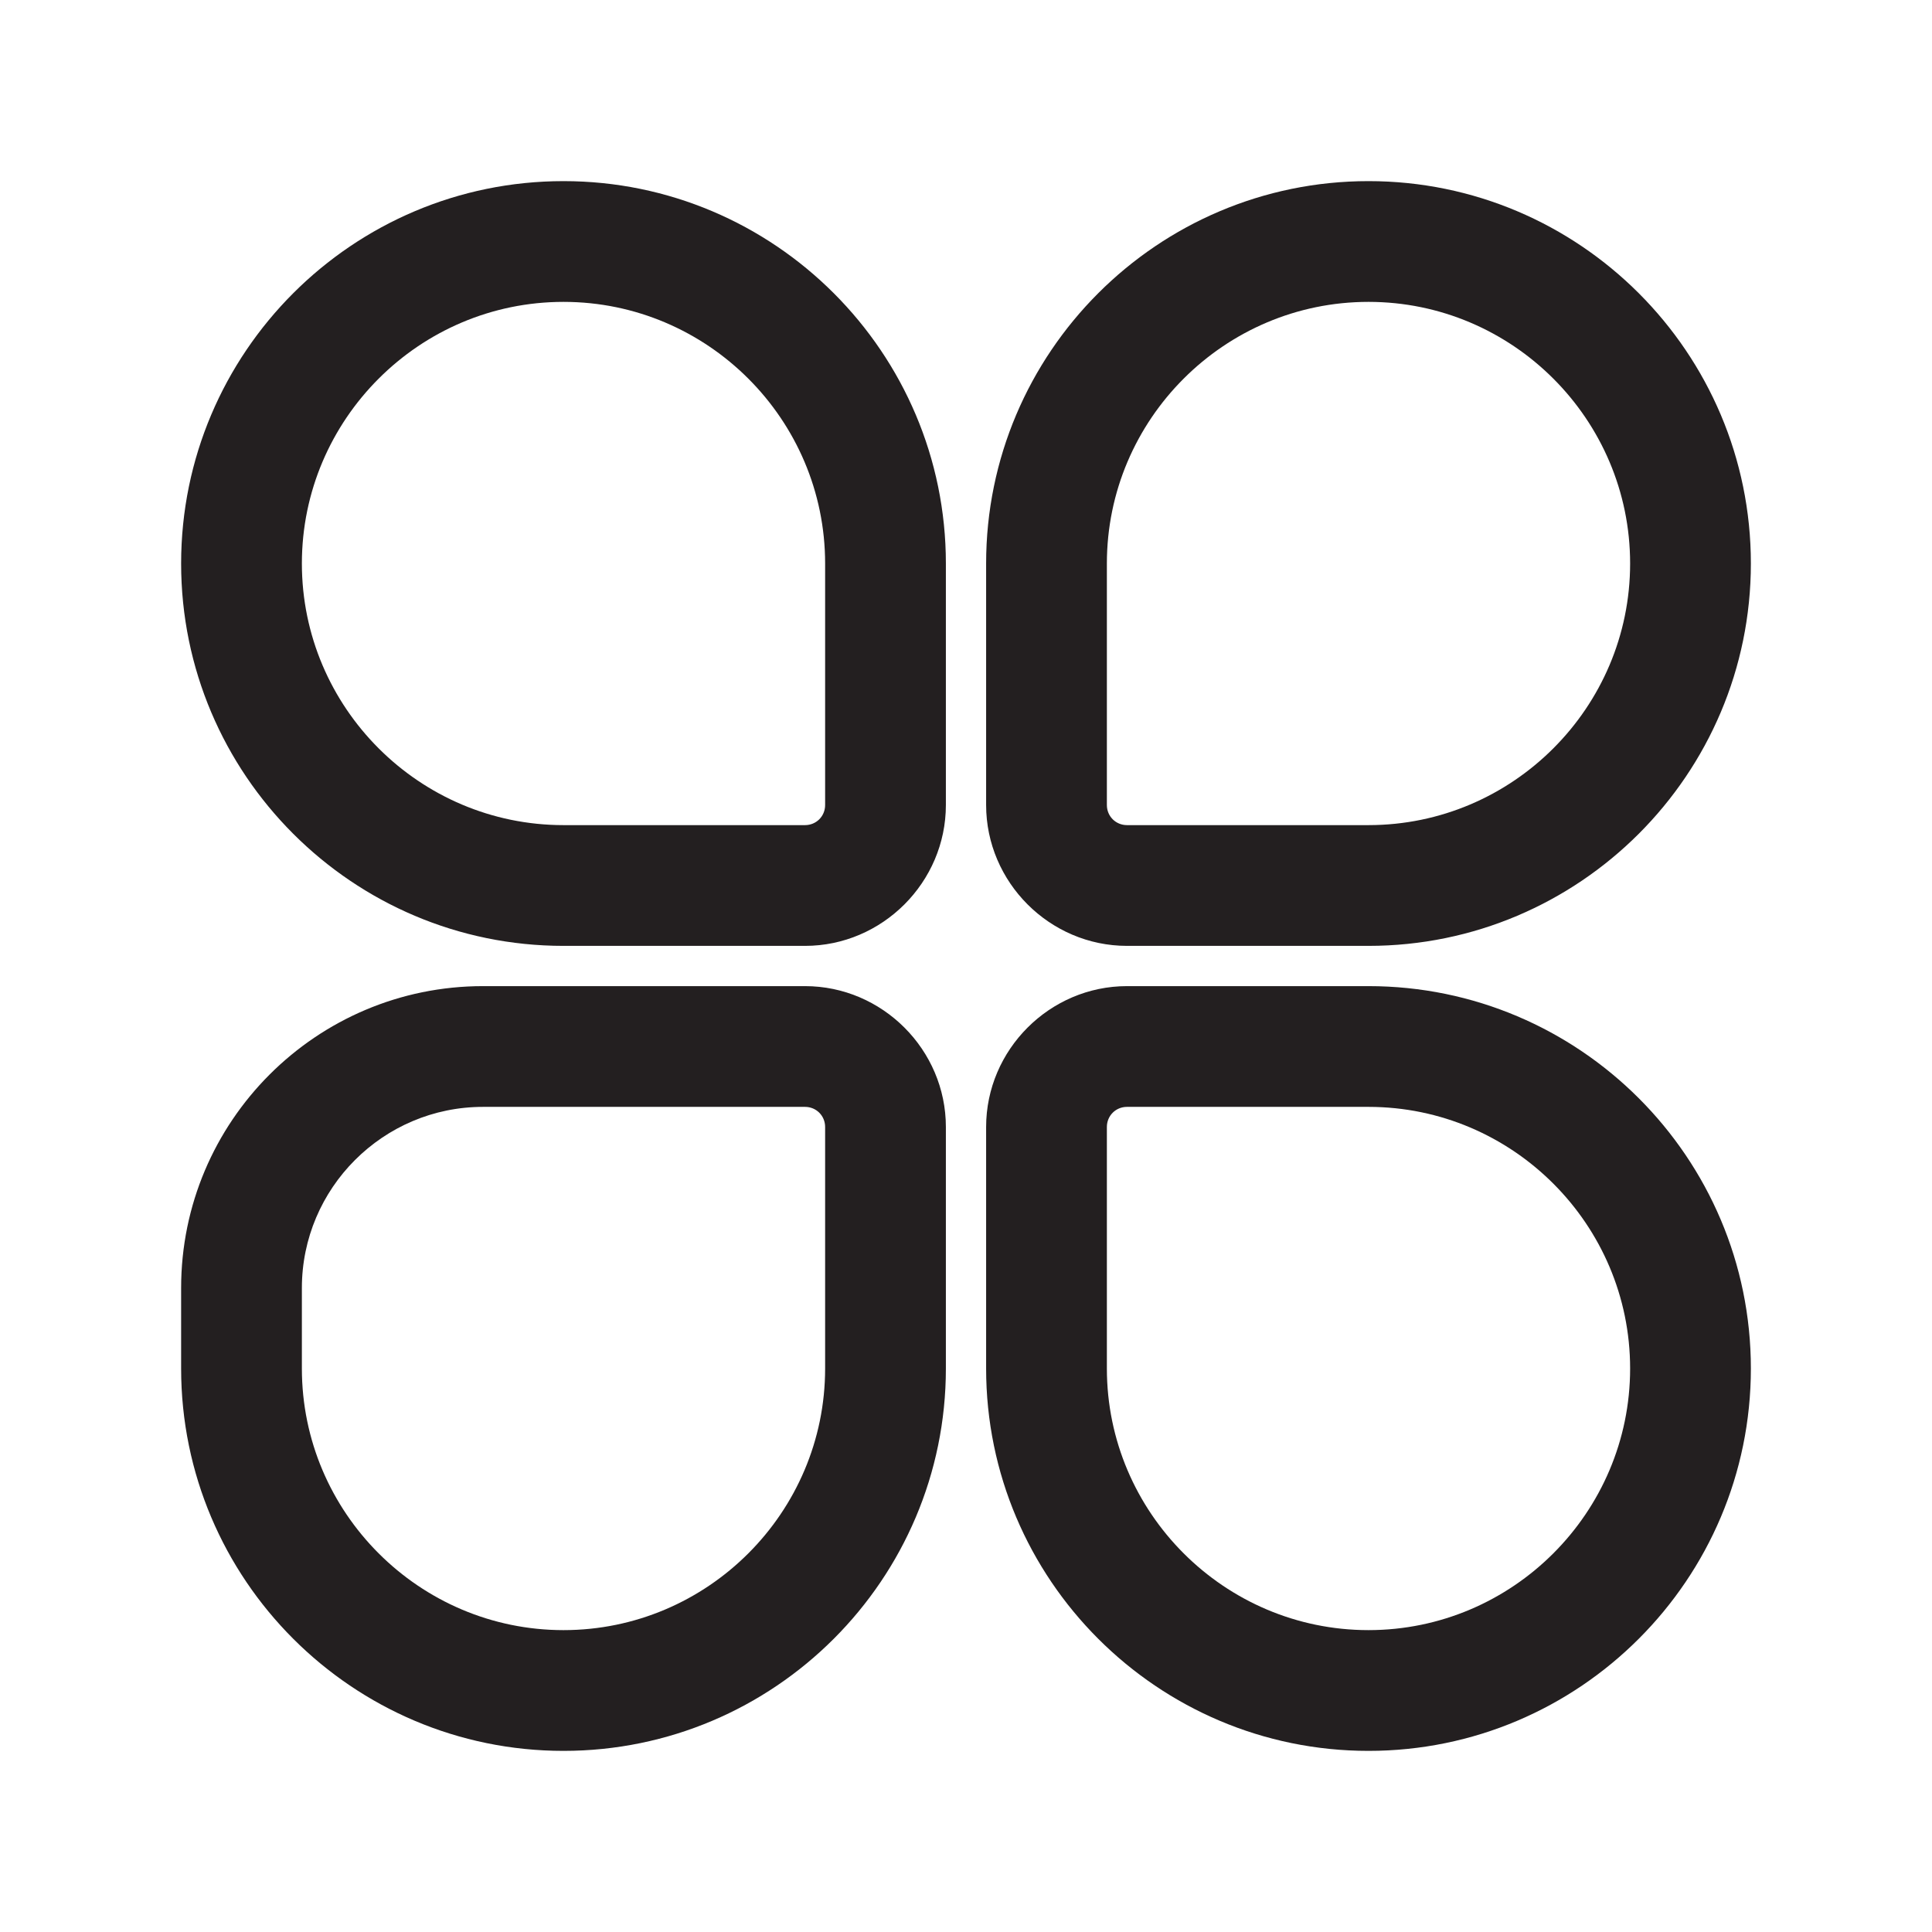 <?xml version="1.0" encoding="UTF-8"?><svg xmlns="http://www.w3.org/2000/svg" viewBox="0 0 24 24"><defs><style>.v{fill:#231f20;}</style></defs><g id="a"/><g id="b"/><g id="c"/><g id="d"/><g id="e"/><g id="f"/><g id="g"/><g id="h"/><g id="i"><g><path class="v" d="M7,2.25c-2.62,0-4.75,2.13-4.75,4.75s2.13,4.75,4.75,4.75h3c.96,0,1.75-.79,1.75-1.75v-3c0-2.62-2.13-4.75-4.75-4.75Zm3.25,7.75c0,.14-.11,.25-.25,.25h-3c-1.79,0-3.25-1.46-3.25-3.25s1.46-3.25,3.25-3.25,3.25,1.46,3.25,3.25v3Z"/><path class="v" d="M10,12.25H6c-2.07,0-3.75,1.68-3.75,3.75v1c0,2.62,2.13,4.75,4.75,4.75s4.75-2.13,4.75-4.75v-3c0-.96-.79-1.75-1.75-1.75Zm.25,4.75c0,1.79-1.46,3.25-3.25,3.25s-3.25-1.46-3.25-3.25v-1c0-1.24,1.01-2.25,2.25-2.25h4c.14,0,.25,.11,.25,.25v3Z"/><path class="v" d="M14,11.75h3c2.62,0,4.75-2.13,4.75-4.75s-2.13-4.75-4.75-4.75-4.75,2.13-4.75,4.75v3c0,.96,.79,1.75,1.75,1.75Zm-.25-4.75c0-1.79,1.46-3.25,3.25-3.25s3.25,1.46,3.25,3.25-1.46,3.25-3.25,3.25h-3c-.14,0-.25-.11-.25-.25v-3Z"/><path class="v" d="M17,12.25h-3c-.96,0-1.75,.79-1.75,1.75v3c0,2.62,2.13,4.75,4.75,4.75s4.75-2.13,4.75-4.75-2.13-4.75-4.75-4.75Zm0,8c-1.79,0-3.25-1.46-3.25-3.25v-3c0-.14,.11-.25,.25-.25h3c1.79,0,3.25,1.46,3.25,3.25s-1.46,3.25-3.25,3.25Z"/></g></g><g id="j"/><g id="k"/><g id="l"/><g id="m"/><g id="n"/><g id="o"/><g id="p"/><g id="q"/><g id="r"/><g id="s"/><g id="t"/><g id="u"/></svg>